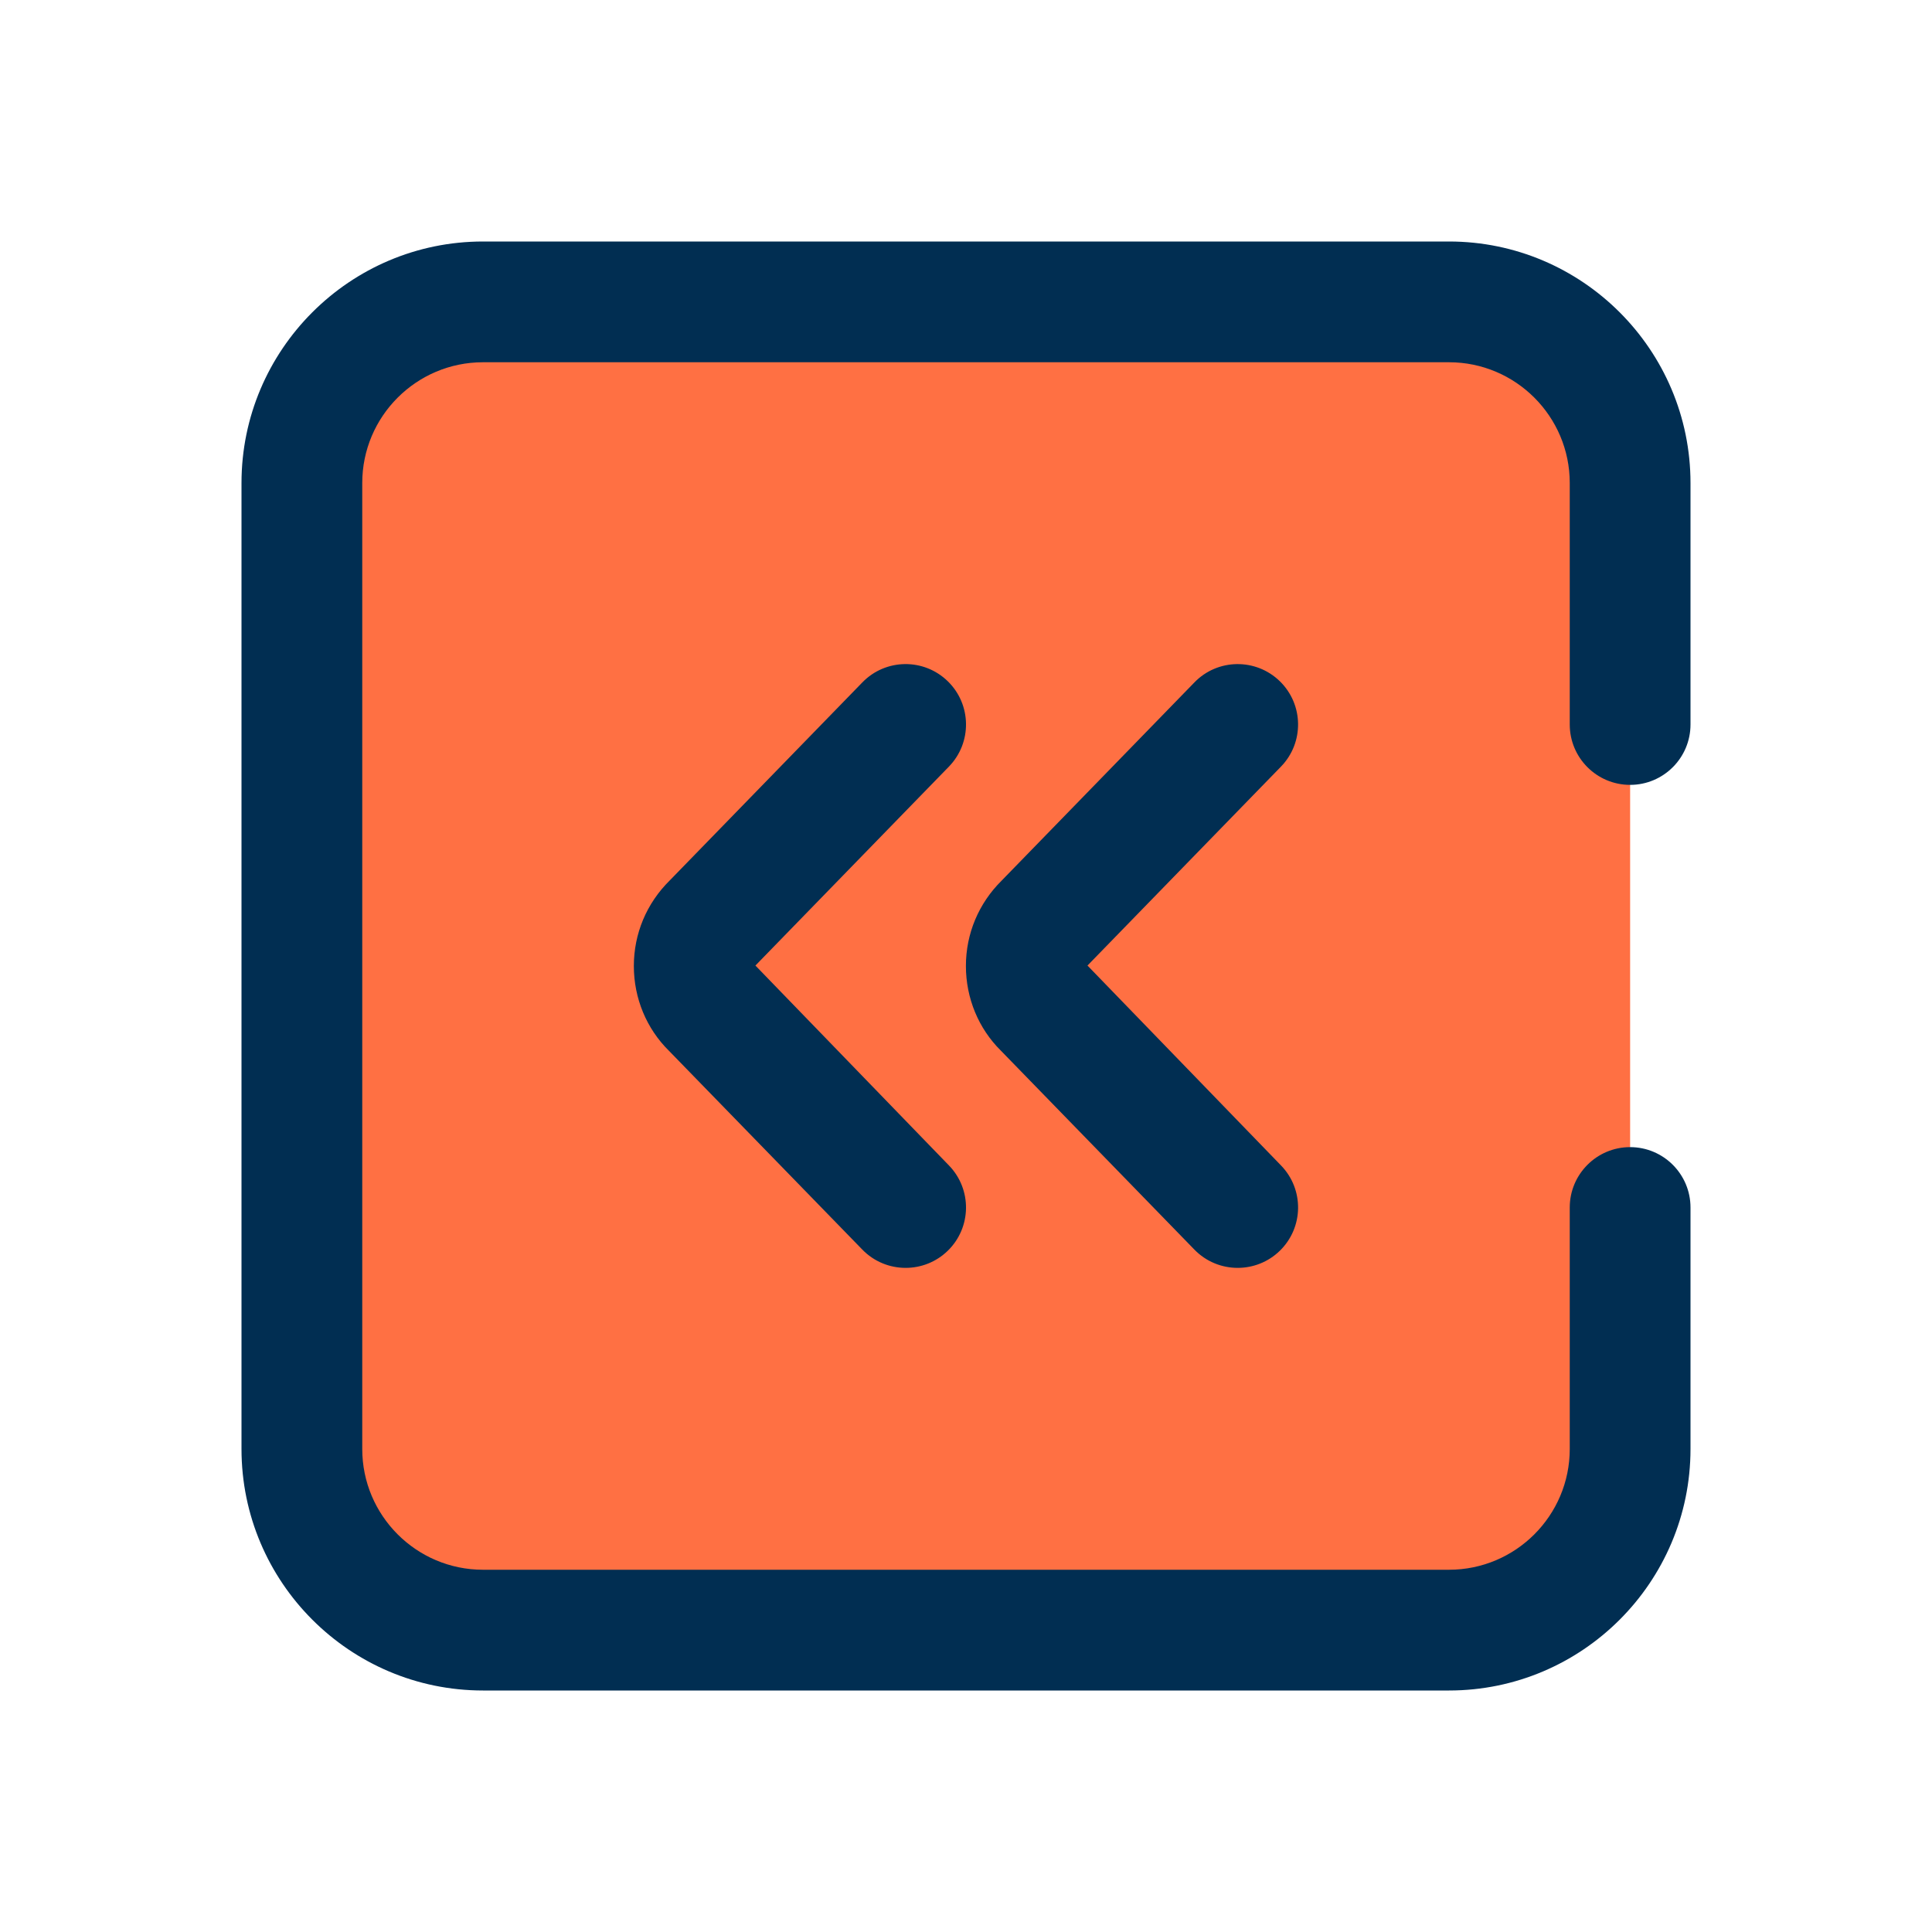 <svg id="Layer" enable-background="new 0 0 64 64" height="512" viewBox="0 0 64 64" width="512" xmlns="http://www.w3.org/2000/svg"><path d="m16 10h32c3.314 0 6 2.686 6 6v32c0 3.314-2.686 6-6 6h-32c-3.314 0-6-2.686-6-6v-32c0-3.314 2.686-6 6-6z" fill="#ff7043"/><g fill="#012e52"><path d="m48 8h-32c-4.411 0-8 3.589-8 8v32c0 4.411 3.589 8 8 8h32c4.411 0 8-3.589 8-8v-8c0-1.104-.896-2-2-2s-2 .896-2 2v8c0 2.206-1.794 4-4 4h-32c-2.206 0-4-1.794-4-4v-32c0-2.206 1.794-4 4-4h32c2.206 0 4 1.794 4 4v8c0 1.104.896 2 2 2s2-.896 2-2v-8c0-4.411-3.589-8-8-8z"/><path d="m42.395 22.566c-.791-.77-2.059-.754-2.828.039l-6.382 6.562c-.766.756-1.188 1.762-1.188 2.833s.422 2.077 1.159 2.805l6.41 6.59c.392.403.913.605 1.434.605.503 0 1.006-.188 1.395-.566.792-.771.81-2.036.039-2.828l-6.41-6.621 6.41-6.59c.77-.792.753-2.058-.039-2.829z"/><path d="m31.395 22.566c-.792-.771-2.058-.754-2.828.039l-6.382 6.562c-.766.756-1.188 1.762-1.188 2.833s.422 2.077 1.159 2.805l6.41 6.59c.392.403.913.605 1.434.605.503 0 1.006-.188 1.395-.566.792-.771.809-2.036.039-2.828l-6.41-6.621 6.41-6.59c.77-.792.753-2.058-.039-2.829z"/></g></svg>